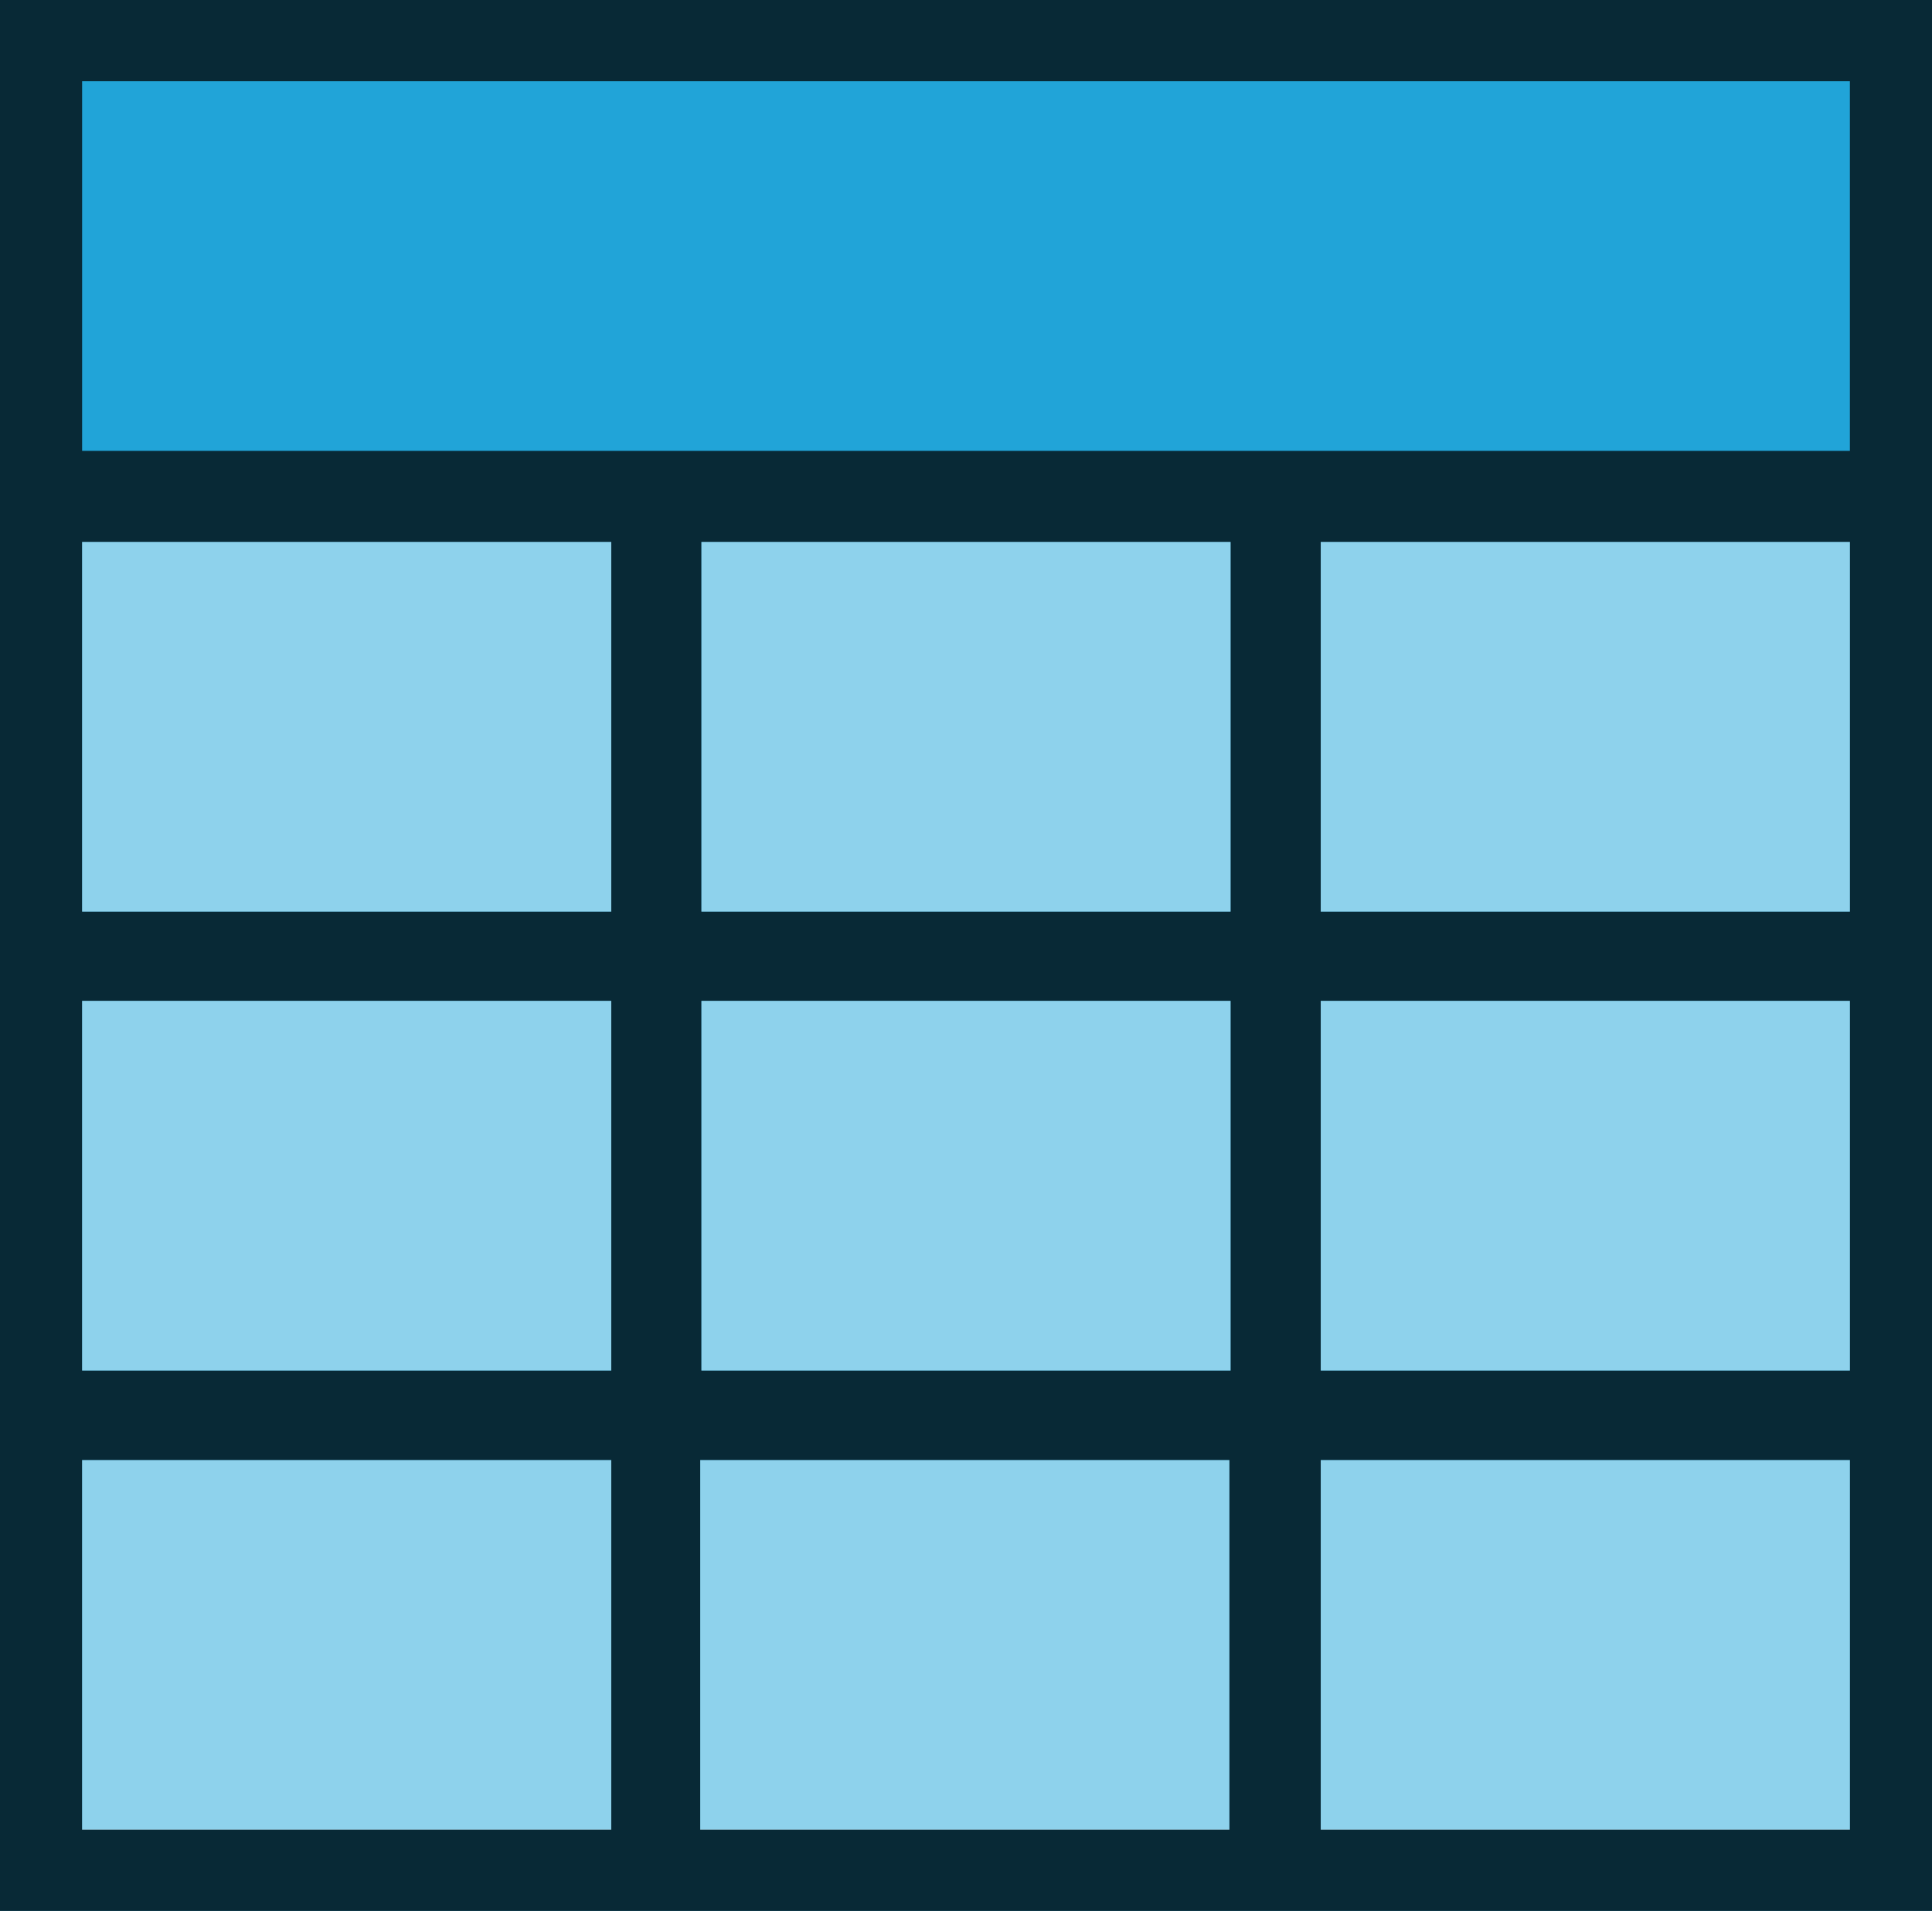 <?xml version="1.0" encoding="utf-8"?>
<!-- Generator: Adobe Illustrator 21.1.0, SVG Export Plug-In . SVG Version: 6.00 Build 0)  -->
<svg version="1.1" id="Layer_1" xmlns="http://www.w3.org/2000/svg" xmlns:xlink="http://www.w3.org/1999/xlink" x="0px" y="0px"
	 viewBox="0 0 647 640" style="enable-background:new 0 0 647 640;" xml:space="preserve">
<style type="text/css">
	.st0{fill:#21A4D8;}
	.st1{opacity:0.75;}
	.st2{opacity:0.5;fill:#FDFFFF;}
</style>
<rect class="st0" width="647" height="640"/>
<g class="st1">
	<g>
		<path d="M0,0v640h647V0H0z M204.7,612.7H27.5V489h177.2V612.7z M204.7,459H27.5V335.2h177.2V459z M204.7,305.3H27.5V181.5h177.2
			V305.3z M411.7,612.7H234.5V489h177.2V612.7z M412.1,459H234.9V335.2h177.2V459z M412.1,305.3H234.9V181.5h177.2V305.3z
			 M619.5,612.7H442.3V489h177.2V612.7z M619.5,459H442.3V335.2h177.2V459z M619.5,305.3H442.3V181.5h177.2V305.3z M619.5,151h-592
			V27.2h592V151z"/>
	</g>
</g>
<rect x="27.5" y="181.5" class="st2" width="177.2" height="123.8"/>
<rect x="27.5" y="335.2" class="st2" width="177.2" height="123.8"/>
<rect x="27.5" y="489" class="st2" width="177.2" height="123.8"/>
<rect x="234.5" y="489" class="st2" width="177.2" height="123.8"/>
<rect x="234.9" y="181.5" class="st2" width="177.2" height="123.8"/>
<rect x="234.9" y="335.2" class="st2" width="177.2" height="123.8"/>
<rect x="442.3" y="181.5" class="st2" width="177.2" height="123.8"/>
<rect x="442.3" y="335.2" class="st2" width="177.2" height="123.8"/>
<rect x="442.3" y="489" class="st2" width="177.2" height="123.8"/>
</svg>

